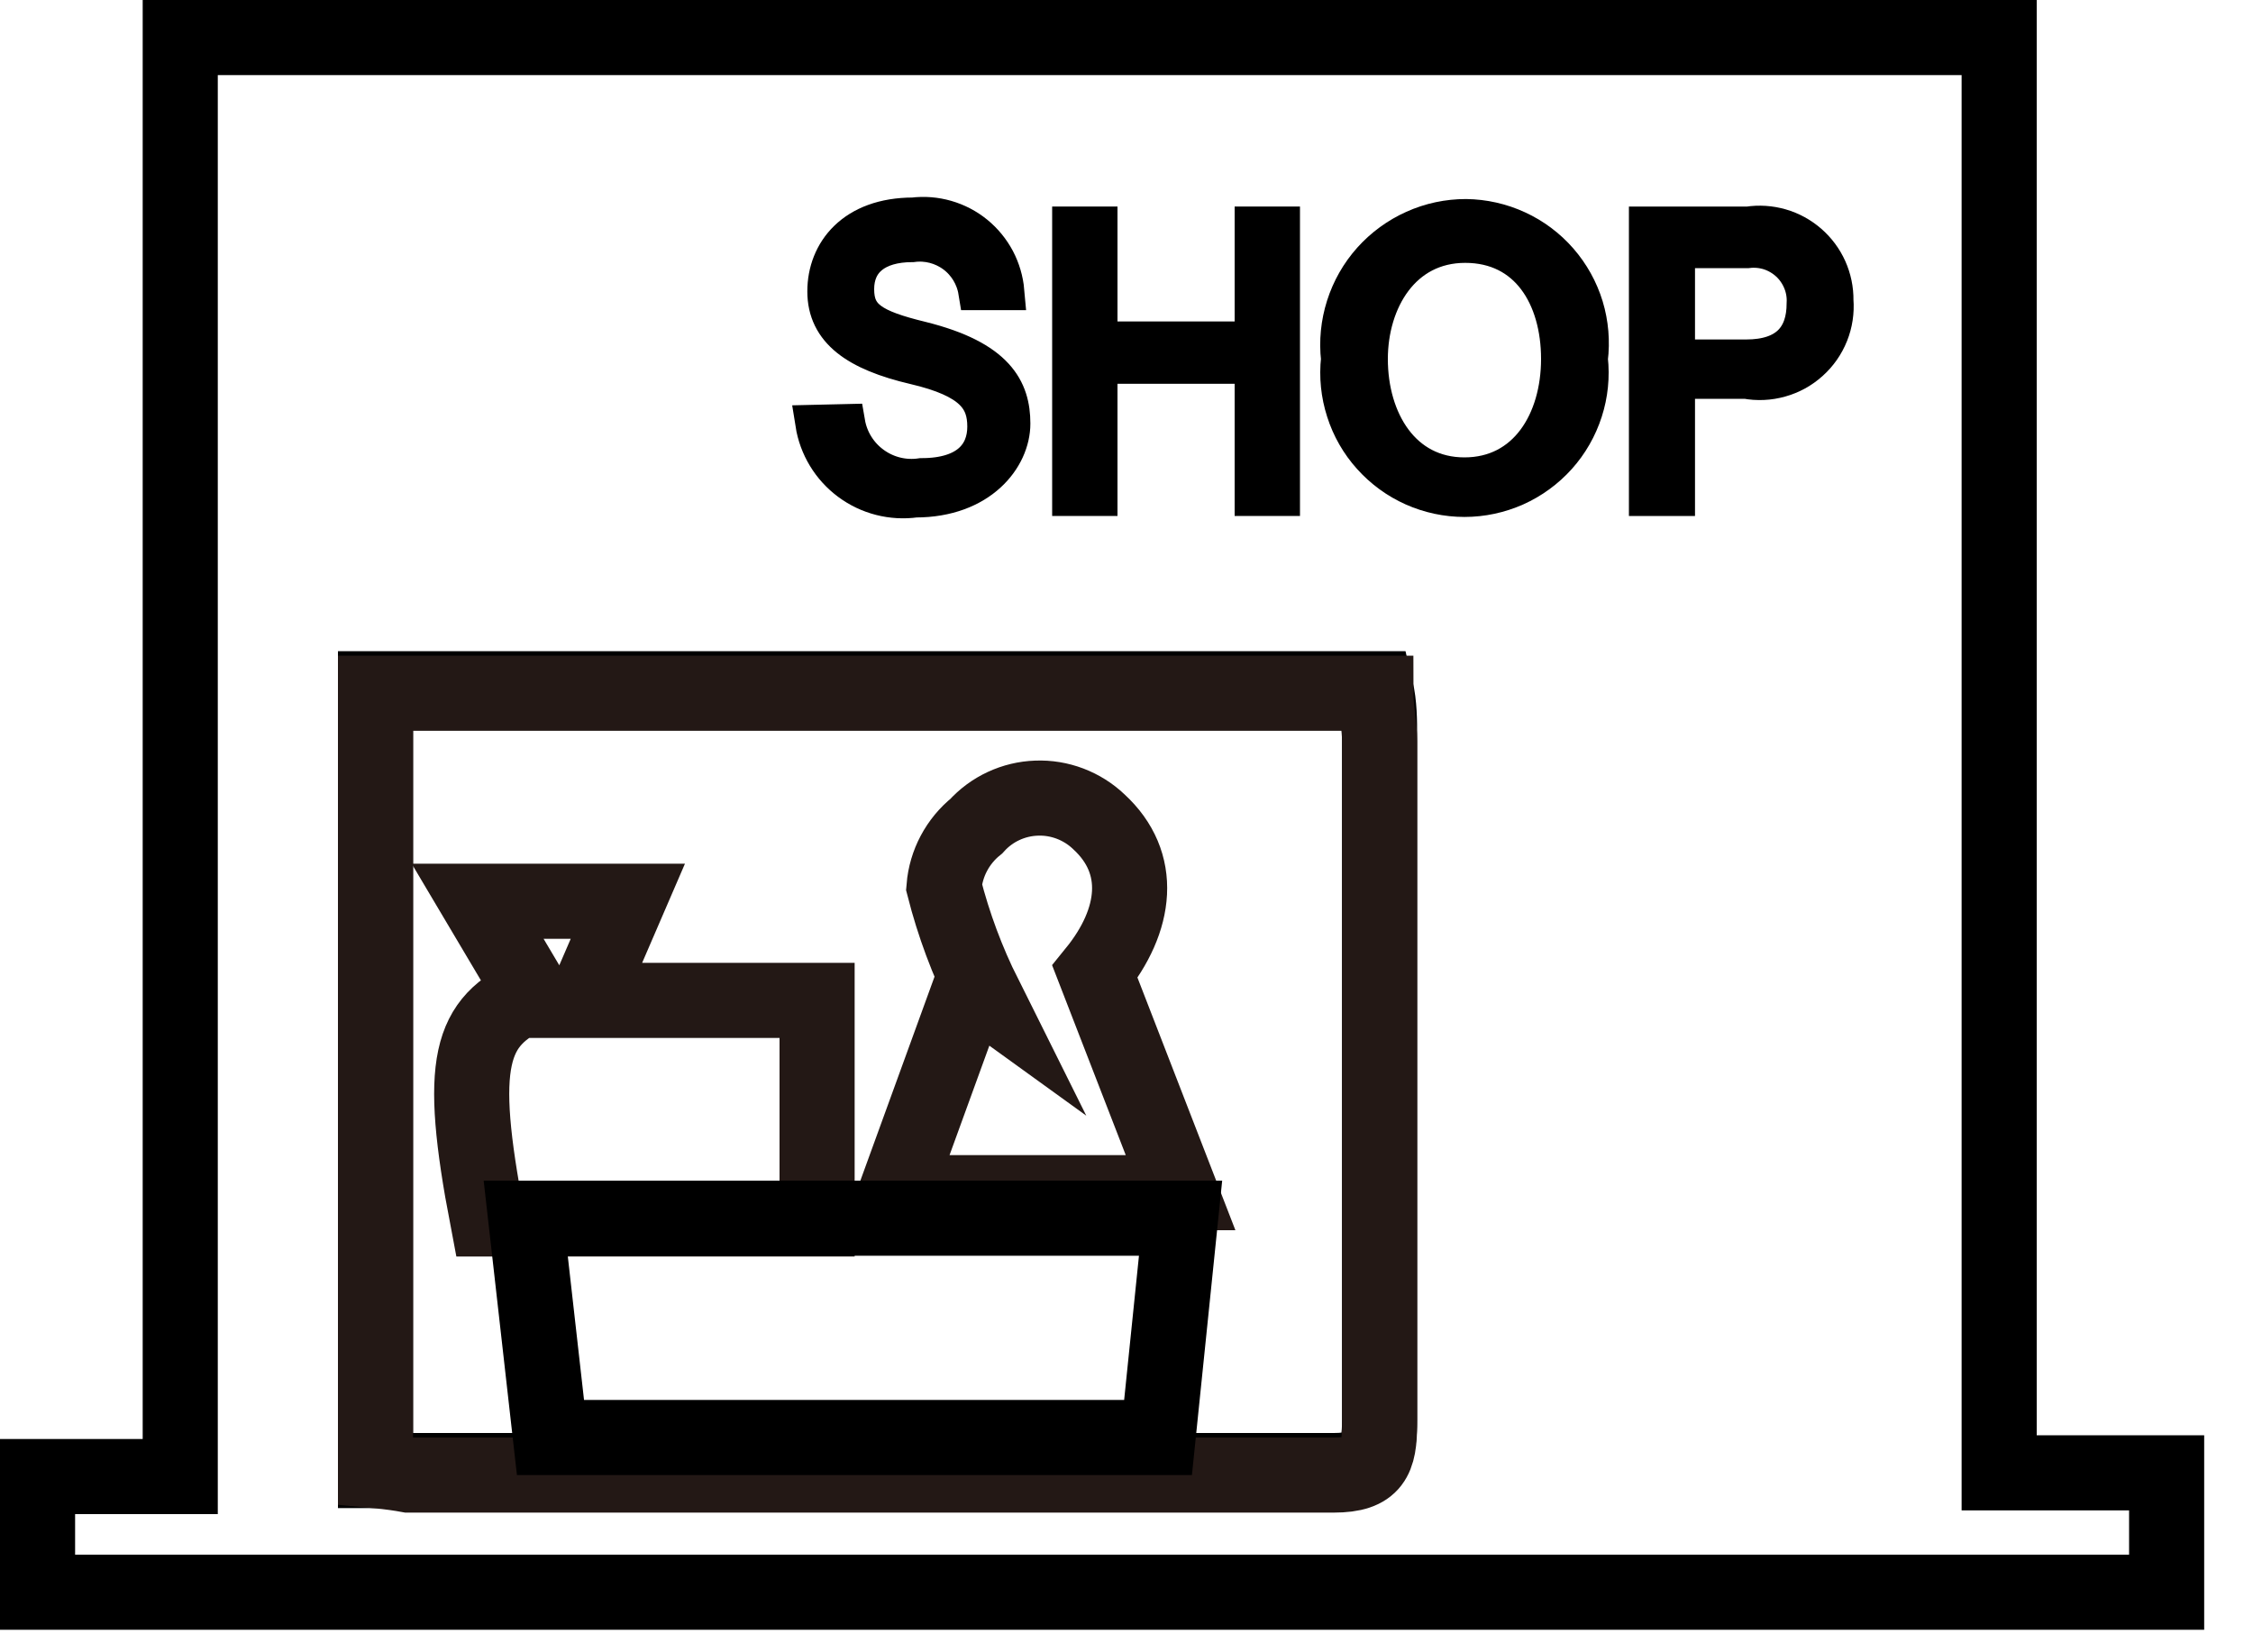 <svg width="30" height="22" viewBox="0 0 30 22" fill="none" xmlns="http://www.w3.org/2000/svg">
<g clip-path="url(#clip0_2791_26223)">
<path d="M0.5 21.2V19.66H2.4V0.5H26.62V19.61H28.85V21.2H0.5Z" stroke="black" stroke-miterlimit="10"/>
<path d="M5 19.58C5.2 19.58 5.32 19.58 5.44 19.58C9.55 19.58 13.65 19.58 17.76 19.58C18.29 19.58 18.37 19.36 18.37 18.9C18.37 15.9 18.37 12.84 18.37 9.81C18.37 9.6 18.37 9.38 18.32 9.17H5V19.58Z" stroke="black" stroke-miterlimit="10"/>
<path d="M5 19.581V9.23H18.32C18.32 9.44 18.37 9.66 18.37 9.87C18.37 12.87 18.37 15.931 18.37 18.96C18.37 19.421 18.29 19.64 17.76 19.64C13.65 19.64 9.55 19.64 5.44 19.64C5.33 19.62 5.21 19.601 5 19.581Z" stroke="#231815" stroke-miterlimit="10"/>
<path d="M7.09 13.23C6.25 13.6 6.09 14.14 6.49 16.23H10.88V13.32H7.79L8.36 12H6.36L7.09 13.23Z" stroke="#231815" stroke-miterlimit="10"/>
<path d="M14.58 12.94C15.14 12.25 15.23 11.49 14.63 10.94C14.52 10.835 14.39 10.754 14.248 10.7C14.105 10.646 13.954 10.621 13.802 10.627C13.65 10.632 13.501 10.668 13.363 10.732C13.225 10.796 13.102 10.887 13 11C12.877 11.099 12.776 11.222 12.702 11.361C12.628 11.5 12.583 11.653 12.57 11.81C12.698 12.311 12.879 12.797 13.11 13.26L12.93 13.13L11.93 15.88H15.72L14.58 12.94Z" stroke="#231815" stroke-miterlimit="10"/>
<path d="M7 16.22H15.72L15.42 19.14H7.33L7 16.22Z" stroke="black" stroke-miterlimit="10"/>
<path d="M11.27 5.63C11.309 5.857 11.436 6.06 11.623 6.194C11.81 6.329 12.042 6.385 12.27 6.35C12.89 6.35 13.13 6.05 13.13 5.68C13.13 5.31 12.95 5.05 12.18 4.87C11.41 4.69 11 4.4 11 3.88C11 3.36 11.37 2.88 12.16 2.88C12.307 2.862 12.456 2.874 12.598 2.915C12.74 2.956 12.873 3.025 12.988 3.119C13.102 3.212 13.197 3.328 13.266 3.458C13.335 3.589 13.377 3.733 13.39 3.88H13.01C12.978 3.683 12.87 3.505 12.71 3.386C12.549 3.267 12.348 3.214 12.15 3.24C11.66 3.24 11.39 3.47 11.39 3.85C11.39 4.23 11.61 4.37 12.27 4.53C13.27 4.78 13.47 5.19 13.47 5.64C13.47 6.09 13.05 6.64 12.19 6.64C11.879 6.683 11.563 6.603 11.311 6.416C11.058 6.229 10.889 5.95 10.84 5.64L11.27 5.63Z" fill="#231815" stroke="black" stroke-width="0.5" stroke-miterlimit="10"/>
<path d="M14.26 3H14.63V4.53H16.69V3H17.06V6.62H16.69V4.86H14.63V6.62H14.26V3Z" fill="#231815" stroke="black" stroke-width="0.5" stroke-miterlimit="10"/>
<path d="M21.16 4.78C21.186 5.014 21.162 5.25 21.09 5.473C21.018 5.697 20.9 5.903 20.744 6.077C20.587 6.252 20.395 6.392 20.181 6.488C19.967 6.583 19.735 6.633 19.5 6.633C19.265 6.633 19.033 6.583 18.819 6.488C18.604 6.392 18.413 6.252 18.256 6.077C18.099 5.903 17.981 5.697 17.91 5.473C17.838 5.25 17.814 5.014 17.84 4.78C17.813 4.544 17.837 4.304 17.909 4.078C17.981 3.851 18.1 3.642 18.259 3.464C18.418 3.287 18.612 3.145 18.829 3.048C19.046 2.95 19.282 2.9 19.52 2.9C19.755 2.903 19.988 2.955 20.202 3.054C20.416 3.152 20.607 3.295 20.762 3.473C20.916 3.65 21.032 3.858 21.101 4.084C21.169 4.309 21.189 4.547 21.16 4.78ZM18.23 4.78C18.23 5.6 18.67 6.34 19.5 6.34C20.33 6.34 20.77 5.61 20.77 4.78C20.77 3.95 20.35 3.25 19.51 3.25C18.67 3.25 18.23 4 18.23 4.78Z" fill="#231815" stroke="black" stroke-width="0.5" stroke-miterlimit="10"/>
<path d="M21.94 3H23.28C23.424 2.978 23.57 2.988 23.709 3.028C23.849 3.068 23.977 3.139 24.087 3.234C24.196 3.329 24.284 3.447 24.343 3.579C24.402 3.711 24.432 3.855 24.43 4C24.442 4.152 24.419 4.306 24.362 4.448C24.305 4.591 24.216 4.718 24.102 4.82C23.988 4.923 23.852 4.998 23.704 5.039C23.556 5.081 23.401 5.088 23.25 5.06H22.32V6.62H21.94V3ZM22.32 4.77H23.25C23.8 4.77 24.04 4.49 24.04 4.04C24.046 3.939 24.029 3.839 23.991 3.746C23.953 3.653 23.896 3.569 23.823 3.501C23.749 3.432 23.662 3.381 23.567 3.349C23.471 3.318 23.37 3.308 23.27 3.32H22.32V4.77Z" fill="#231815" stroke="black" stroke-width="0.5" stroke-miterlimit="10"/>
</g>
<defs>
<clipPath id="clip0_2791_26223">
<rect width="29.35" height="21.7" fill="white"/>
</clipPath>
</defs>
</svg>
